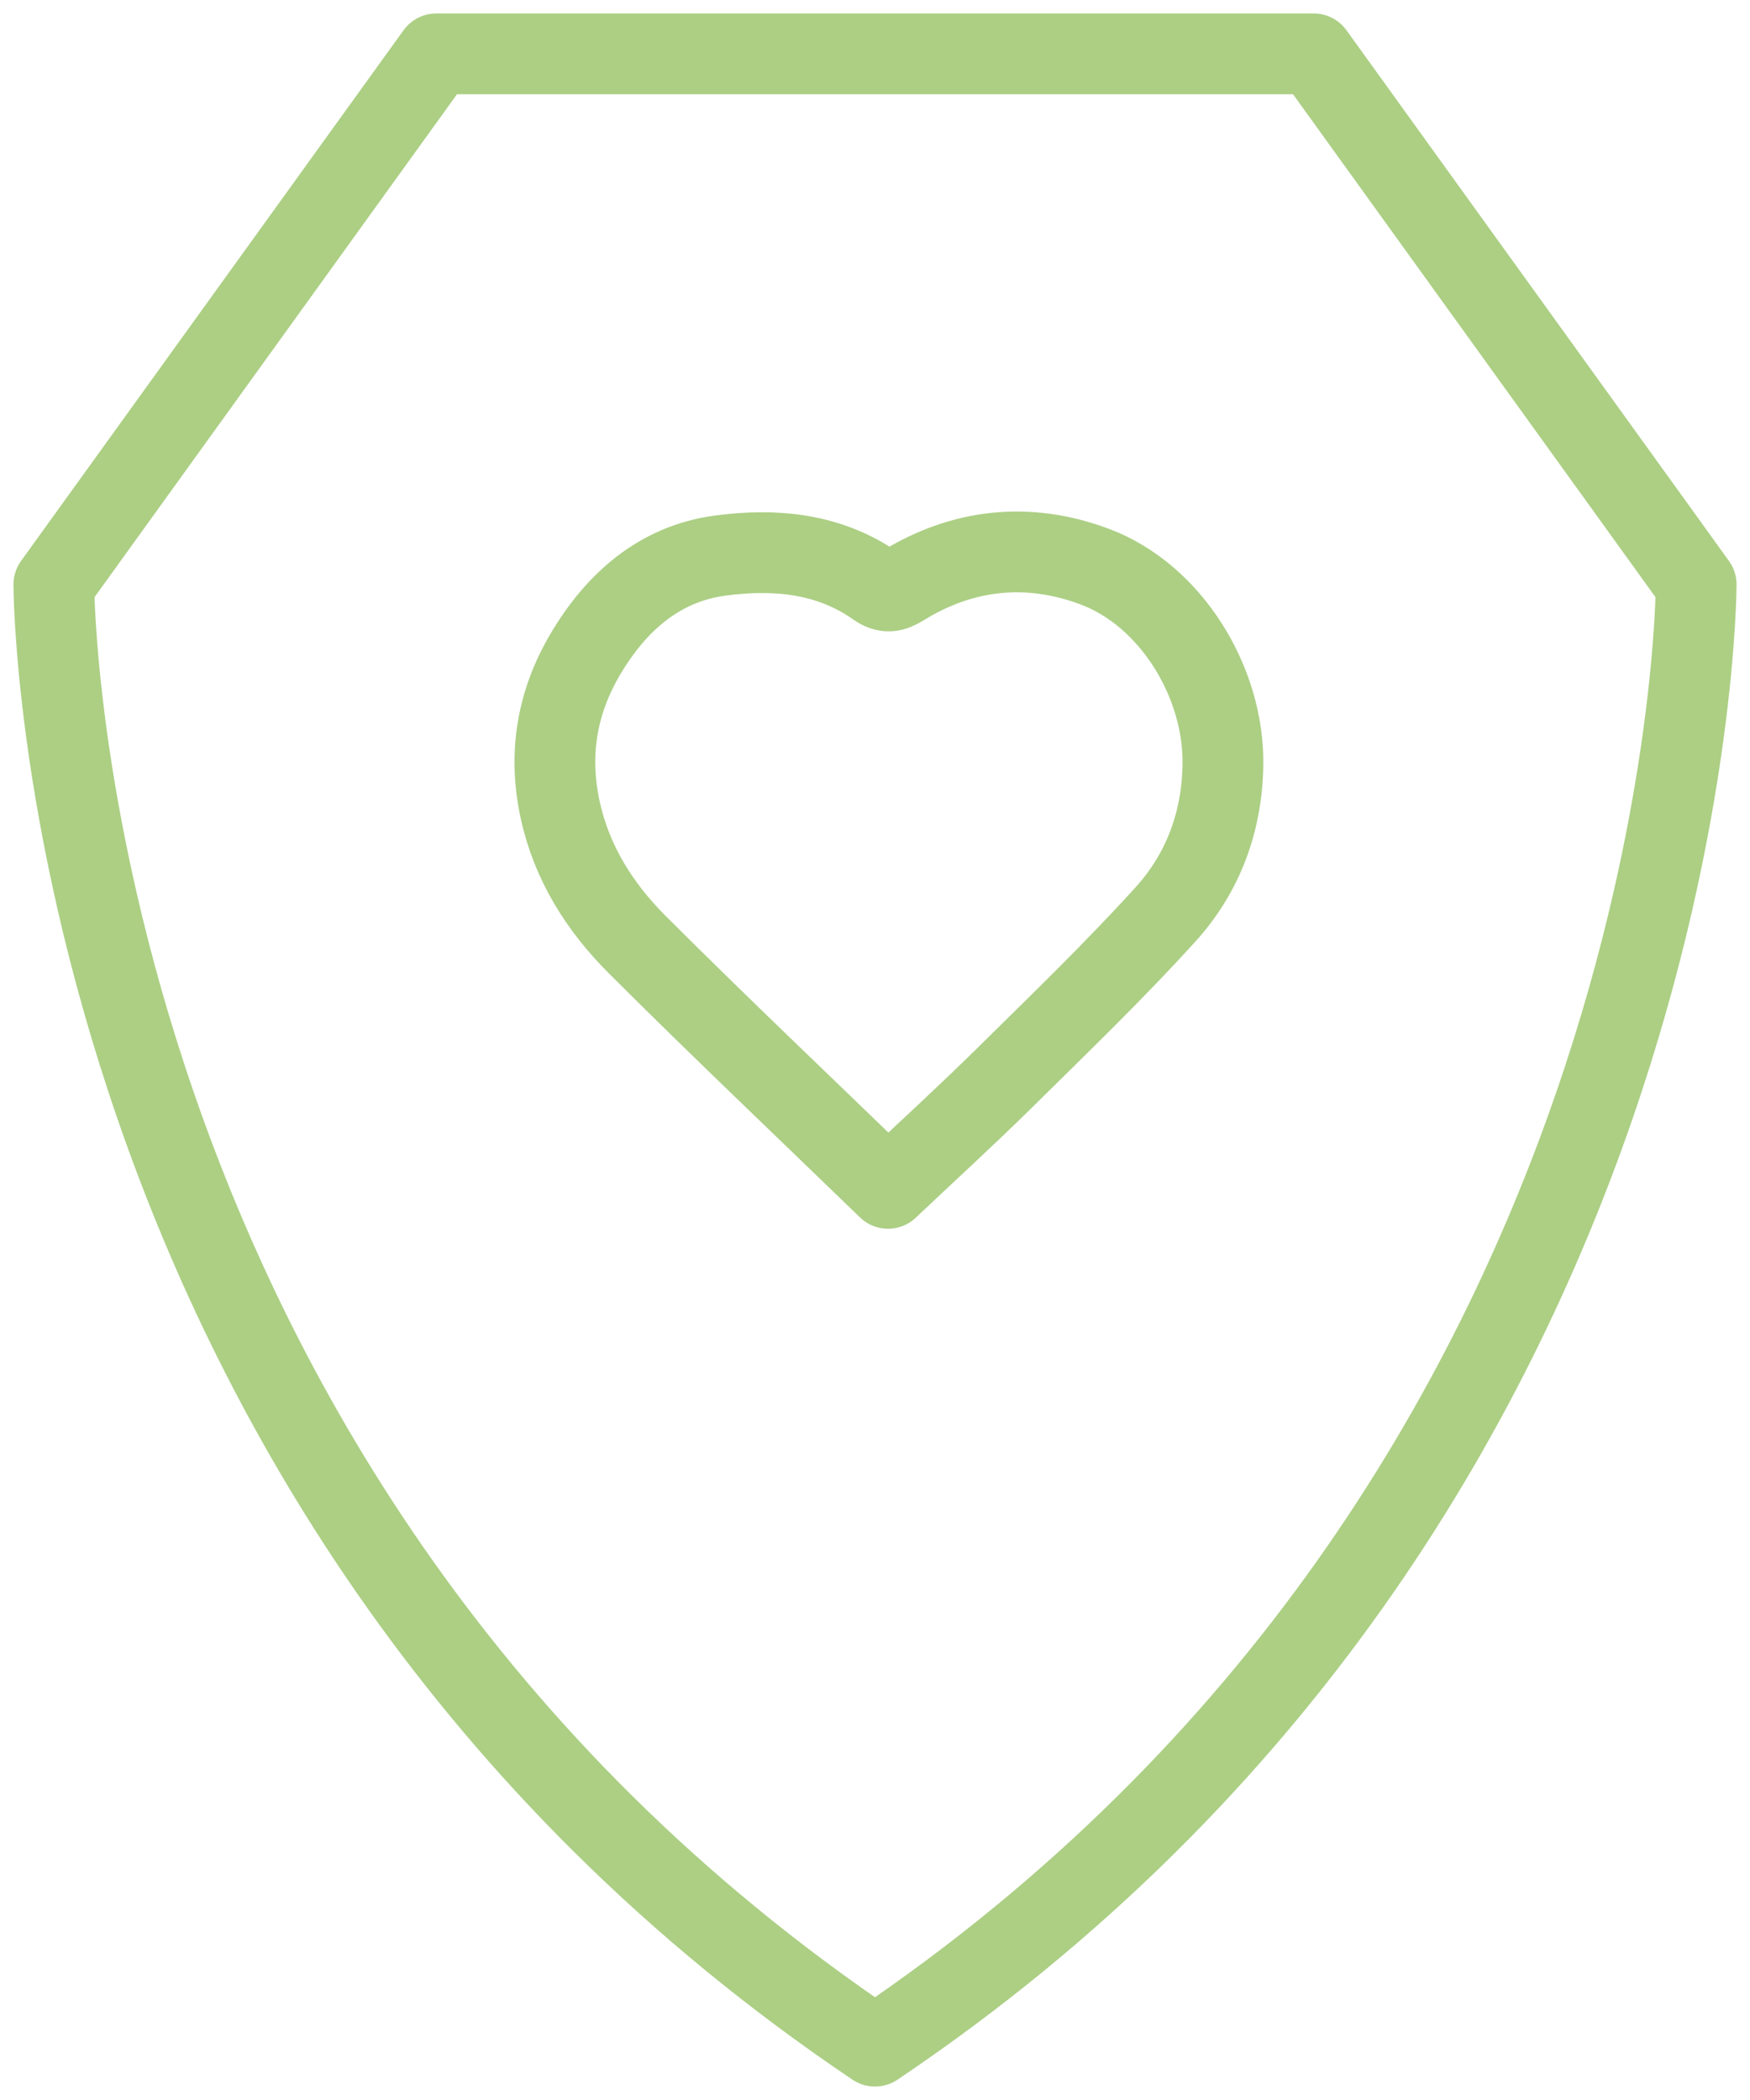 <svg xmlns="http://www.w3.org/2000/svg" width="65" height="78" viewBox="0 0 65 78">
    <g fill="none" fill-rule="evenodd" stroke="#ACCF84" stroke-linecap="round" stroke-linejoin="round" stroke-width="3">
        <path d="M32.5 76C2 55.473 2 21.711 2 21.711L16.206 2h32.588L63 21.711S63 55.473 32.5 76"/>
        <path d="M32.984 44.139c-3.12-3.023-6.26-6-9.32-9.058-1.384-1.384-2.432-3.028-2.861-5.017-.443-2.053-.118-3.975.933-5.757 1.144-1.94 2.753-3.365 5.002-3.669 2.018-.272 4.047-.102 5.813 1.142.357.252.61.204.959-.012 2.265-1.4 4.698-1.641 7.151-.722 2.823 1.056 4.805 4.275 4.762 7.353-.03 2.13-.742 4.03-2.128 5.559-1.903 2.1-3.948 4.068-5.964 6.06-1.408 1.39-2.87 2.724-4.347 4.12z"/>
    </g>
</svg>
